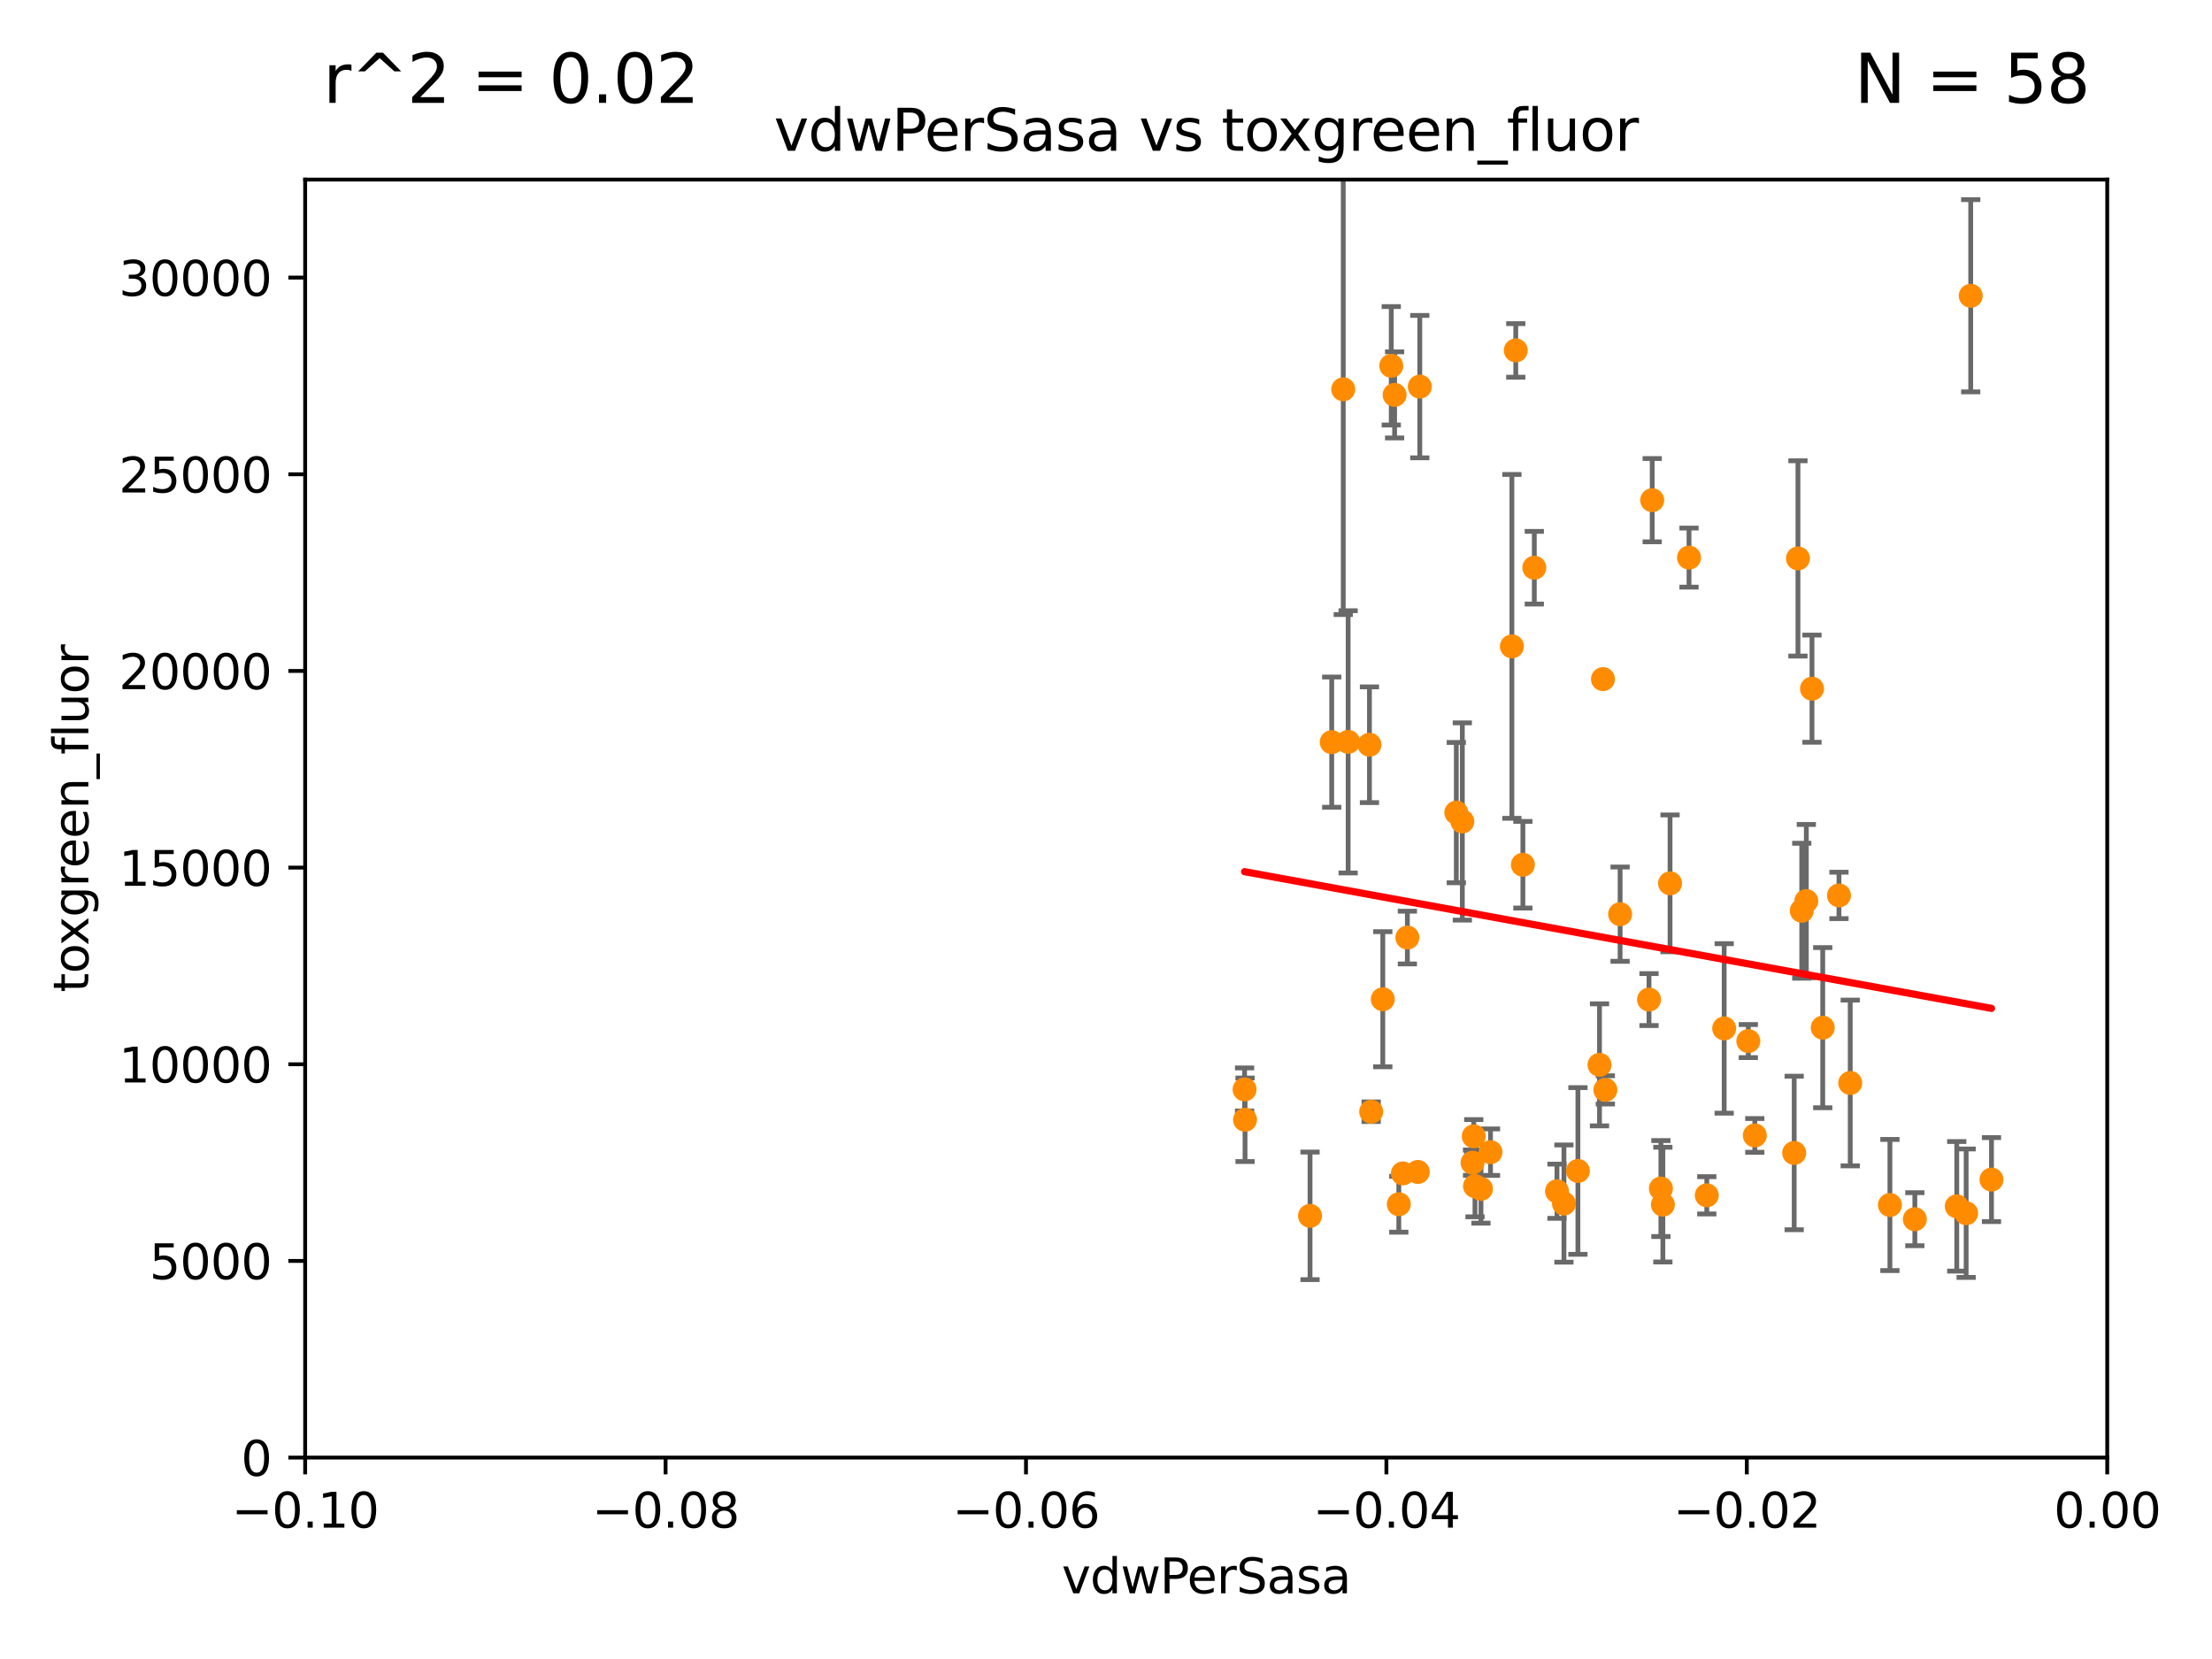 <?xml version="1.0" encoding="utf-8" standalone="no"?>
<!DOCTYPE svg PUBLIC "-//W3C//DTD SVG 1.1//EN"
  "http://www.w3.org/Graphics/SVG/1.1/DTD/svg11.dtd">
<svg xmlns:xlink="http://www.w3.org/1999/xlink" width="460.8pt" height="345.6pt" viewBox="0 0 460.8 345.6" xmlns="http://www.w3.org/2000/svg" version="1.1">
 <defs>
  <style type="text/css">*{stroke-linejoin: round; stroke-linecap: butt}</style>
 </defs>
 <g id="figure_1">
  <g id="patch_1">
   <path d="M 0 345.6 
L 460.8 345.6 
L 460.8 0 
L 0 0 
z
" style="fill: #ffffff"/>
  </g>
  <g id="axes_1">
   <g id="patch_2">
    <path d="M 63.571 303.64 
L 438.975 303.64 
L 438.975 37.411 
L 63.571 37.411 
z
" style="fill: #ffffff"/>
   </g>
   <g id="PathCollection_1">
    <defs>
     <path id="m0e800046c5" d="M 0 1.118 
C 0.297 1.118 0.581 1 0.791 0.791 
C 1 0.581 1.118 0.297 1.118 0 
C 1.118 -0.297 1 -0.581 0.791 -0.791 
C 0.581 -1 0.297 -1.118 0 -1.118 
C -0.297 -1.118 -0.581 -1 -0.791 -0.791 
C -1 -0.581 -1.118 -0.297 -1.118 0 
C -1.118 0.297 -1 0.581 -0.791 0.791 
C -0.581 1 -0.297 1.118 0 1.118 
z
" style="stroke: #ff8c00"/>
    </defs>
    <g clip-path="url(#pe503e5d6e4)">
     <use xlink:href="#m0e800046c5" x="410.537" y="61.614" style="fill: #ff8c00; stroke: #ff8c00"/>
     <use xlink:href="#m0e800046c5" x="375.338" y="189.723" style="fill: #ff8c00; stroke: #ff8c00"/>
     <use xlink:href="#m0e800046c5" x="280.842" y="154.541" style="fill: #ff8c00; stroke: #ff8c00"/>
     <use xlink:href="#m0e800046c5" x="344.184" y="104.195" style="fill: #ff8c00; stroke: #ff8c00"/>
     <use xlink:href="#m0e800046c5" x="293.181" y="195.312" style="fill: #ff8c00; stroke: #ff8c00"/>
     <use xlink:href="#m0e800046c5" x="285.281" y="155.142" style="fill: #ff8c00; stroke: #ff8c00"/>
     <use xlink:href="#m0e800046c5" x="377.471" y="143.465" style="fill: #ff8c00; stroke: #ff8c00"/>
     <use xlink:href="#m0e800046c5" x="295.769" y="80.541" style="fill: #ff8c00; stroke: #ff8c00"/>
     <use xlink:href="#m0e800046c5" x="333.924" y="141.474" style="fill: #ff8c00; stroke: #ff8c00"/>
     <use xlink:href="#m0e800046c5" x="315.762" y="72.998" style="fill: #ff8c00; stroke: #ff8c00"/>
     <use xlink:href="#m0e800046c5" x="414.863" y="245.73" style="fill: #ff8c00; stroke: #ff8c00"/>
     <use xlink:href="#m0e800046c5" x="373.762" y="240.179" style="fill: #ff8c00; stroke: #ff8c00"/>
     <use xlink:href="#m0e800046c5" x="351.852" y="116.159" style="fill: #ff8c00; stroke: #ff8c00"/>
     <use xlink:href="#m0e800046c5" x="306.756" y="242.209" style="fill: #ff8c00; stroke: #ff8c00"/>
     <use xlink:href="#m0e800046c5" x="289.825" y="76.203" style="fill: #ff8c00; stroke: #ff8c00"/>
     <use xlink:href="#m0e800046c5" x="385.436" y="225.604" style="fill: #ff8c00; stroke: #ff8c00"/>
     <use xlink:href="#m0e800046c5" x="259.363" y="233.27" style="fill: #ff8c00; stroke: #ff8c00"/>
     <use xlink:href="#m0e800046c5" x="279.822" y="81.098" style="fill: #ff8c00; stroke: #ff8c00"/>
     <use xlink:href="#m0e800046c5" x="304.631" y="171.128" style="fill: #ff8c00; stroke: #ff8c00"/>
     <use xlink:href="#m0e800046c5" x="272.906" y="253.282" style="fill: #ff8c00; stroke: #ff8c00"/>
     <use xlink:href="#m0e800046c5" x="324.348" y="248.159" style="fill: #ff8c00; stroke: #ff8c00"/>
     <use xlink:href="#m0e800046c5" x="295.355" y="244.141" style="fill: #ff8c00; stroke: #ff8c00"/>
     <use xlink:href="#m0e800046c5" x="343.52" y="208.229" style="fill: #ff8c00; stroke: #ff8c00"/>
     <use xlink:href="#m0e800046c5" x="277.421" y="154.602" style="fill: #ff8c00; stroke: #ff8c00"/>
     <use xlink:href="#m0e800046c5" x="334.422" y="227.044" style="fill: #ff8c00; stroke: #ff8c00"/>
     <use xlink:href="#m0e800046c5" x="317.244" y="180.139" style="fill: #ff8c00; stroke: #ff8c00"/>
     <use xlink:href="#m0e800046c5" x="376.291" y="187.707" style="fill: #ff8c00; stroke: #ff8c00"/>
     <use xlink:href="#m0e800046c5" x="307.008" y="236.711" style="fill: #ff8c00; stroke: #ff8c00"/>
     <use xlink:href="#m0e800046c5" x="374.546" y="116.328" style="fill: #ff8c00; stroke: #ff8c00"/>
     <use xlink:href="#m0e800046c5" x="291.396" y="250.865" style="fill: #ff8c00; stroke: #ff8c00"/>
     <use xlink:href="#m0e800046c5" x="407.628" y="251.3" style="fill: #ff8c00; stroke: #ff8c00"/>
     <use xlink:href="#m0e800046c5" x="288.061" y="208.162" style="fill: #ff8c00; stroke: #ff8c00"/>
     <use xlink:href="#m0e800046c5" x="303.375" y="169.283" style="fill: #ff8c00; stroke: #ff8c00"/>
     <use xlink:href="#m0e800046c5" x="290.523" y="82.262" style="fill: #ff8c00; stroke: #ff8c00"/>
     <use xlink:href="#m0e800046c5" x="259.268" y="226.95" style="fill: #ff8c00; stroke: #ff8c00"/>
     <use xlink:href="#m0e800046c5" x="355.555" y="249.005" style="fill: #ff8c00; stroke: #ff8c00"/>
     <use xlink:href="#m0e800046c5" x="359.178" y="214.236" style="fill: #ff8c00; stroke: #ff8c00"/>
     <use xlink:href="#m0e800046c5" x="292.244" y="244.442" style="fill: #ff8c00; stroke: #ff8c00"/>
     <use xlink:href="#m0e800046c5" x="307.267" y="247.088" style="fill: #ff8c00; stroke: #ff8c00"/>
     <use xlink:href="#m0e800046c5" x="379.707" y="214.081" style="fill: #ff8c00; stroke: #ff8c00"/>
     <use xlink:href="#m0e800046c5" x="333.206" y="221.828" style="fill: #ff8c00; stroke: #ff8c00"/>
     <use xlink:href="#m0e800046c5" x="393.704" y="251.024" style="fill: #ff8c00; stroke: #ff8c00"/>
     <use xlink:href="#m0e800046c5" x="285.642" y="231.594" style="fill: #ff8c00; stroke: #ff8c00"/>
     <use xlink:href="#m0e800046c5" x="345.995" y="247.596" style="fill: #ff8c00; stroke: #ff8c00"/>
     <use xlink:href="#m0e800046c5" x="347.901" y="184.016" style="fill: #ff8c00; stroke: #ff8c00"/>
     <use xlink:href="#m0e800046c5" x="337.498" y="190.438" style="fill: #ff8c00; stroke: #ff8c00"/>
     <use xlink:href="#m0e800046c5" x="364.207" y="216.876" style="fill: #ff8c00; stroke: #ff8c00"/>
     <use xlink:href="#m0e800046c5" x="328.709" y="243.935" style="fill: #ff8c00; stroke: #ff8c00"/>
     <use xlink:href="#m0e800046c5" x="319.625" y="118.266" style="fill: #ff8c00; stroke: #ff8c00"/>
     <use xlink:href="#m0e800046c5" x="308.511" y="247.656" style="fill: #ff8c00; stroke: #ff8c00"/>
     <use xlink:href="#m0e800046c5" x="314.955" y="134.651" style="fill: #ff8c00; stroke: #ff8c00"/>
     <use xlink:href="#m0e800046c5" x="409.585" y="252.732" style="fill: #ff8c00; stroke: #ff8c00"/>
     <use xlink:href="#m0e800046c5" x="383.089" y="186.533" style="fill: #ff8c00; stroke: #ff8c00"/>
     <use xlink:href="#m0e800046c5" x="346.406" y="250.945" style="fill: #ff8c00; stroke: #ff8c00"/>
     <use xlink:href="#m0e800046c5" x="325.797" y="250.723" style="fill: #ff8c00; stroke: #ff8c00"/>
     <use xlink:href="#m0e800046c5" x="398.898" y="253.983" style="fill: #ff8c00; stroke: #ff8c00"/>
     <use xlink:href="#m0e800046c5" x="310.498" y="240.015" style="fill: #ff8c00; stroke: #ff8c00"/>
     <use xlink:href="#m0e800046c5" x="365.555" y="236.528" style="fill: #ff8c00; stroke: #ff8c00"/>
    </g>
   </g>
   <g id="matplotlib.axis_1">
    <g id="xtick_1">
     <g id="line2d_1">
      <defs>
       <path id="m68d1390b78" d="M 0 0 
L 0 3.5 
" style="stroke: #000000; stroke-width: 0.8"/>
      </defs>
      <g>
       <use xlink:href="#m68d1390b78" x="63.571" y="303.64" style="stroke: #000000; stroke-width: 0.8"/>
      </g>
     </g>
     <g id="text_1">
      <!-- −0.10 -->
      <g transform="translate(48.249 318.238)scale(0.1 -0.1)">
       <defs>
        <path id="DejaVuSans-2212" d="M 678 2272 
L 4684 2272 
L 4684 1741 
L 678 1741 
L 678 2272 
z
" transform="scale(0.016)"/>
        <path id="DejaVuSans-30" d="M 2034 4250 
Q 1547 4250 1301 3770 
Q 1056 3291 1056 2328 
Q 1056 1369 1301 889 
Q 1547 409 2034 409 
Q 2525 409 2770 889 
Q 3016 1369 3016 2328 
Q 3016 3291 2770 3770 
Q 2525 4250 2034 4250 
z
M 2034 4750 
Q 2819 4750 3233 4129 
Q 3647 3509 3647 2328 
Q 3647 1150 3233 529 
Q 2819 -91 2034 -91 
Q 1250 -91 836 529 
Q 422 1150 422 2328 
Q 422 3509 836 4129 
Q 1250 4750 2034 4750 
z
" transform="scale(0.016)"/>
        <path id="DejaVuSans-2e" d="M 684 794 
L 1344 794 
L 1344 0 
L 684 0 
L 684 794 
z
" transform="scale(0.016)"/>
        <path id="DejaVuSans-31" d="M 794 531 
L 1825 531 
L 1825 4091 
L 703 3866 
L 703 4441 
L 1819 4666 
L 2450 4666 
L 2450 531 
L 3481 531 
L 3481 0 
L 794 0 
L 794 531 
z
" transform="scale(0.016)"/>
       </defs>
       <use xlink:href="#DejaVuSans-2212"/>
       <use xlink:href="#DejaVuSans-30" x="83.789"/>
       <use xlink:href="#DejaVuSans-2e" x="147.412"/>
       <use xlink:href="#DejaVuSans-31" x="179.199"/>
       <use xlink:href="#DejaVuSans-30" x="242.822"/>
      </g>
     </g>
    </g>
    <g id="xtick_2">
     <g id="line2d_2">
      <g>
       <use xlink:href="#m68d1390b78" x="138.652" y="303.64" style="stroke: #000000; stroke-width: 0.8"/>
      </g>
     </g>
     <g id="text_2">
      <!-- −0.08 -->
      <g transform="translate(123.329 318.238)scale(0.1 -0.1)">
       <defs>
        <path id="DejaVuSans-38" d="M 2034 2216 
Q 1584 2216 1326 1975 
Q 1069 1734 1069 1313 
Q 1069 891 1326 650 
Q 1584 409 2034 409 
Q 2484 409 2743 651 
Q 3003 894 3003 1313 
Q 3003 1734 2745 1975 
Q 2488 2216 2034 2216 
z
M 1403 2484 
Q 997 2584 770 2862 
Q 544 3141 544 3541 
Q 544 4100 942 4425 
Q 1341 4750 2034 4750 
Q 2731 4750 3128 4425 
Q 3525 4100 3525 3541 
Q 3525 3141 3298 2862 
Q 3072 2584 2669 2484 
Q 3125 2378 3379 2068 
Q 3634 1759 3634 1313 
Q 3634 634 3220 271 
Q 2806 -91 2034 -91 
Q 1263 -91 848 271 
Q 434 634 434 1313 
Q 434 1759 690 2068 
Q 947 2378 1403 2484 
z
M 1172 3481 
Q 1172 3119 1398 2916 
Q 1625 2713 2034 2713 
Q 2441 2713 2670 2916 
Q 2900 3119 2900 3481 
Q 2900 3844 2670 4047 
Q 2441 4250 2034 4250 
Q 1625 4250 1398 4047 
Q 1172 3844 1172 3481 
z
" transform="scale(0.016)"/>
       </defs>
       <use xlink:href="#DejaVuSans-2212"/>
       <use xlink:href="#DejaVuSans-30" x="83.789"/>
       <use xlink:href="#DejaVuSans-2e" x="147.412"/>
       <use xlink:href="#DejaVuSans-30" x="179.199"/>
       <use xlink:href="#DejaVuSans-38" x="242.822"/>
      </g>
     </g>
    </g>
    <g id="xtick_3">
     <g id="line2d_3">
      <g>
       <use xlink:href="#m68d1390b78" x="213.733" y="303.64" style="stroke: #000000; stroke-width: 0.8"/>
      </g>
     </g>
     <g id="text_3">
      <!-- −0.06 -->
      <g transform="translate(198.41 318.238)scale(0.1 -0.1)">
       <defs>
        <path id="DejaVuSans-36" d="M 2113 2584 
Q 1688 2584 1439 2293 
Q 1191 2003 1191 1497 
Q 1191 994 1439 701 
Q 1688 409 2113 409 
Q 2538 409 2786 701 
Q 3034 994 3034 1497 
Q 3034 2003 2786 2293 
Q 2538 2584 2113 2584 
z
M 3366 4563 
L 3366 3988 
Q 3128 4100 2886 4159 
Q 2644 4219 2406 4219 
Q 1781 4219 1451 3797 
Q 1122 3375 1075 2522 
Q 1259 2794 1537 2939 
Q 1816 3084 2150 3084 
Q 2853 3084 3261 2657 
Q 3669 2231 3669 1497 
Q 3669 778 3244 343 
Q 2819 -91 2113 -91 
Q 1303 -91 875 529 
Q 447 1150 447 2328 
Q 447 3434 972 4092 
Q 1497 4750 2381 4750 
Q 2619 4750 2861 4703 
Q 3103 4656 3366 4563 
z
" transform="scale(0.016)"/>
       </defs>
       <use xlink:href="#DejaVuSans-2212"/>
       <use xlink:href="#DejaVuSans-30" x="83.789"/>
       <use xlink:href="#DejaVuSans-2e" x="147.412"/>
       <use xlink:href="#DejaVuSans-30" x="179.199"/>
       <use xlink:href="#DejaVuSans-36" x="242.822"/>
      </g>
     </g>
    </g>
    <g id="xtick_4">
     <g id="line2d_4">
      <g>
       <use xlink:href="#m68d1390b78" x="288.813" y="303.64" style="stroke: #000000; stroke-width: 0.8"/>
      </g>
     </g>
     <g id="text_4">
      <!-- −0.04 -->
      <g transform="translate(273.491 318.238)scale(0.1 -0.1)">
       <defs>
        <path id="DejaVuSans-34" d="M 2419 4116 
L 825 1625 
L 2419 1625 
L 2419 4116 
z
M 2253 4666 
L 3047 4666 
L 3047 1625 
L 3713 1625 
L 3713 1100 
L 3047 1100 
L 3047 0 
L 2419 0 
L 2419 1100 
L 313 1100 
L 313 1709 
L 2253 4666 
z
" transform="scale(0.016)"/>
       </defs>
       <use xlink:href="#DejaVuSans-2212"/>
       <use xlink:href="#DejaVuSans-30" x="83.789"/>
       <use xlink:href="#DejaVuSans-2e" x="147.412"/>
       <use xlink:href="#DejaVuSans-30" x="179.199"/>
       <use xlink:href="#DejaVuSans-34" x="242.822"/>
      </g>
     </g>
    </g>
    <g id="xtick_5">
     <g id="line2d_5">
      <g>
       <use xlink:href="#m68d1390b78" x="363.894" y="303.64" style="stroke: #000000; stroke-width: 0.8"/>
      </g>
     </g>
     <g id="text_5">
      <!-- −0.02 -->
      <g transform="translate(348.572 318.238)scale(0.1 -0.1)">
       <defs>
        <path id="DejaVuSans-32" d="M 1228 531 
L 3431 531 
L 3431 0 
L 469 0 
L 469 531 
Q 828 903 1448 1529 
Q 2069 2156 2228 2338 
Q 2531 2678 2651 2914 
Q 2772 3150 2772 3378 
Q 2772 3750 2511 3984 
Q 2250 4219 1831 4219 
Q 1534 4219 1204 4116 
Q 875 4013 500 3803 
L 500 4441 
Q 881 4594 1212 4672 
Q 1544 4750 1819 4750 
Q 2544 4750 2975 4387 
Q 3406 4025 3406 3419 
Q 3406 3131 3298 2873 
Q 3191 2616 2906 2266 
Q 2828 2175 2409 1742 
Q 1991 1309 1228 531 
z
" transform="scale(0.016)"/>
       </defs>
       <use xlink:href="#DejaVuSans-2212"/>
       <use xlink:href="#DejaVuSans-30" x="83.789"/>
       <use xlink:href="#DejaVuSans-2e" x="147.412"/>
       <use xlink:href="#DejaVuSans-30" x="179.199"/>
       <use xlink:href="#DejaVuSans-32" x="242.822"/>
      </g>
     </g>
    </g>
    <g id="xtick_6">
     <g id="line2d_6">
      <g>
       <use xlink:href="#m68d1390b78" x="438.975" y="303.64" style="stroke: #000000; stroke-width: 0.8"/>
      </g>
     </g>
     <g id="text_6">
      <!-- 0.00 -->
      <g transform="translate(427.842 318.238)scale(0.1 -0.1)">
       <use xlink:href="#DejaVuSans-30"/>
       <use xlink:href="#DejaVuSans-2e" x="63.623"/>
       <use xlink:href="#DejaVuSans-30" x="95.41"/>
       <use xlink:href="#DejaVuSans-30" x="159.033"/>
      </g>
     </g>
    </g>
    <g id="text_7">
     <!-- vdwPerSasa -->
     <g transform="translate(221.178 331.917)scale(0.1 -0.1)">
      <defs>
       <path id="DejaVuSans-76" d="M 191 3500 
L 800 3500 
L 1894 563 
L 2988 3500 
L 3597 3500 
L 2284 0 
L 1503 0 
L 191 3500 
z
" transform="scale(0.016)"/>
       <path id="DejaVuSans-64" d="M 2906 2969 
L 2906 4863 
L 3481 4863 
L 3481 0 
L 2906 0 
L 2906 525 
Q 2725 213 2448 61 
Q 2172 -91 1784 -91 
Q 1150 -91 751 415 
Q 353 922 353 1747 
Q 353 2572 751 3078 
Q 1150 3584 1784 3584 
Q 2172 3584 2448 3432 
Q 2725 3281 2906 2969 
z
M 947 1747 
Q 947 1113 1208 752 
Q 1469 391 1925 391 
Q 2381 391 2643 752 
Q 2906 1113 2906 1747 
Q 2906 2381 2643 2742 
Q 2381 3103 1925 3103 
Q 1469 3103 1208 2742 
Q 947 2381 947 1747 
z
" transform="scale(0.016)"/>
       <path id="DejaVuSans-77" d="M 269 3500 
L 844 3500 
L 1563 769 
L 2278 3500 
L 2956 3500 
L 3675 769 
L 4391 3500 
L 4966 3500 
L 4050 0 
L 3372 0 
L 2619 2869 
L 1863 0 
L 1184 0 
L 269 3500 
z
" transform="scale(0.016)"/>
       <path id="DejaVuSans-50" d="M 1259 4147 
L 1259 2394 
L 2053 2394 
Q 2494 2394 2734 2622 
Q 2975 2850 2975 3272 
Q 2975 3691 2734 3919 
Q 2494 4147 2053 4147 
L 1259 4147 
z
M 628 4666 
L 2053 4666 
Q 2838 4666 3239 4311 
Q 3641 3956 3641 3272 
Q 3641 2581 3239 2228 
Q 2838 1875 2053 1875 
L 1259 1875 
L 1259 0 
L 628 0 
L 628 4666 
z
" transform="scale(0.016)"/>
       <path id="DejaVuSans-65" d="M 3597 1894 
L 3597 1613 
L 953 1613 
Q 991 1019 1311 708 
Q 1631 397 2203 397 
Q 2534 397 2845 478 
Q 3156 559 3463 722 
L 3463 178 
Q 3153 47 2828 -22 
Q 2503 -91 2169 -91 
Q 1331 -91 842 396 
Q 353 884 353 1716 
Q 353 2575 817 3079 
Q 1281 3584 2069 3584 
Q 2775 3584 3186 3129 
Q 3597 2675 3597 1894 
z
M 3022 2063 
Q 3016 2534 2758 2815 
Q 2500 3097 2075 3097 
Q 1594 3097 1305 2825 
Q 1016 2553 972 2059 
L 3022 2063 
z
" transform="scale(0.016)"/>
       <path id="DejaVuSans-72" d="M 2631 2963 
Q 2534 3019 2420 3045 
Q 2306 3072 2169 3072 
Q 1681 3072 1420 2755 
Q 1159 2438 1159 1844 
L 1159 0 
L 581 0 
L 581 3500 
L 1159 3500 
L 1159 2956 
Q 1341 3275 1631 3429 
Q 1922 3584 2338 3584 
Q 2397 3584 2469 3576 
Q 2541 3569 2628 3553 
L 2631 2963 
z
" transform="scale(0.016)"/>
       <path id="DejaVuSans-53" d="M 3425 4513 
L 3425 3897 
Q 3066 4069 2747 4153 
Q 2428 4238 2131 4238 
Q 1616 4238 1336 4038 
Q 1056 3838 1056 3469 
Q 1056 3159 1242 3001 
Q 1428 2844 1947 2747 
L 2328 2669 
Q 3034 2534 3370 2195 
Q 3706 1856 3706 1288 
Q 3706 609 3251 259 
Q 2797 -91 1919 -91 
Q 1588 -91 1214 -16 
Q 841 59 441 206 
L 441 856 
Q 825 641 1194 531 
Q 1563 422 1919 422 
Q 2459 422 2753 634 
Q 3047 847 3047 1241 
Q 3047 1584 2836 1778 
Q 2625 1972 2144 2069 
L 1759 2144 
Q 1053 2284 737 2584 
Q 422 2884 422 3419 
Q 422 4038 858 4394 
Q 1294 4750 2059 4750 
Q 2388 4750 2728 4690 
Q 3069 4631 3425 4513 
z
" transform="scale(0.016)"/>
       <path id="DejaVuSans-61" d="M 2194 1759 
Q 1497 1759 1228 1600 
Q 959 1441 959 1056 
Q 959 750 1161 570 
Q 1363 391 1709 391 
Q 2188 391 2477 730 
Q 2766 1069 2766 1631 
L 2766 1759 
L 2194 1759 
z
M 3341 1997 
L 3341 0 
L 2766 0 
L 2766 531 
Q 2569 213 2275 61 
Q 1981 -91 1556 -91 
Q 1019 -91 701 211 
Q 384 513 384 1019 
Q 384 1609 779 1909 
Q 1175 2209 1959 2209 
L 2766 2209 
L 2766 2266 
Q 2766 2663 2505 2880 
Q 2244 3097 1772 3097 
Q 1472 3097 1187 3025 
Q 903 2953 641 2809 
L 641 3341 
Q 956 3463 1253 3523 
Q 1550 3584 1831 3584 
Q 2591 3584 2966 3190 
Q 3341 2797 3341 1997 
z
" transform="scale(0.016)"/>
       <path id="DejaVuSans-73" d="M 2834 3397 
L 2834 2853 
Q 2591 2978 2328 3040 
Q 2066 3103 1784 3103 
Q 1356 3103 1142 2972 
Q 928 2841 928 2578 
Q 928 2378 1081 2264 
Q 1234 2150 1697 2047 
L 1894 2003 
Q 2506 1872 2764 1633 
Q 3022 1394 3022 966 
Q 3022 478 2636 193 
Q 2250 -91 1575 -91 
Q 1294 -91 989 -36 
Q 684 19 347 128 
L 347 722 
Q 666 556 975 473 
Q 1284 391 1588 391 
Q 1994 391 2212 530 
Q 2431 669 2431 922 
Q 2431 1156 2273 1281 
Q 2116 1406 1581 1522 
L 1381 1569 
Q 847 1681 609 1914 
Q 372 2147 372 2553 
Q 372 3047 722 3315 
Q 1072 3584 1716 3584 
Q 2034 3584 2315 3537 
Q 2597 3491 2834 3397 
z
" transform="scale(0.016)"/>
      </defs>
      <use xlink:href="#DejaVuSans-76"/>
      <use xlink:href="#DejaVuSans-64" x="59.18"/>
      <use xlink:href="#DejaVuSans-77" x="122.656"/>
      <use xlink:href="#DejaVuSans-50" x="204.443"/>
      <use xlink:href="#DejaVuSans-65" x="261.121"/>
      <use xlink:href="#DejaVuSans-72" x="322.645"/>
      <use xlink:href="#DejaVuSans-53" x="363.758"/>
      <use xlink:href="#DejaVuSans-61" x="427.234"/>
      <use xlink:href="#DejaVuSans-73" x="488.514"/>
      <use xlink:href="#DejaVuSans-61" x="540.613"/>
     </g>
    </g>
   </g>
   <g id="matplotlib.axis_2">
    <g id="ytick_1">
     <g id="line2d_7">
      <defs>
       <path id="m9aff0426b6" d="M 0 0 
L -3.5 0 
" style="stroke: #000000; stroke-width: 0.8"/>
      </defs>
      <g>
       <use xlink:href="#m9aff0426b6" x="63.571" y="303.64" style="stroke: #000000; stroke-width: 0.8"/>
      </g>
     </g>
     <g id="text_8">
      <!-- 0 -->
      <g transform="translate(50.209 307.439)scale(0.1 -0.1)">
       <use xlink:href="#DejaVuSans-30"/>
      </g>
     </g>
    </g>
    <g id="ytick_2">
     <g id="line2d_8">
      <g>
       <use xlink:href="#m9aff0426b6" x="63.571" y="262.671" style="stroke: #000000; stroke-width: 0.8"/>
      </g>
     </g>
     <g id="text_9">
      <!-- 5000 -->
      <g transform="translate(31.121 266.471)scale(0.1 -0.1)">
       <defs>
        <path id="DejaVuSans-35" d="M 691 4666 
L 3169 4666 
L 3169 4134 
L 1269 4134 
L 1269 2991 
Q 1406 3038 1543 3061 
Q 1681 3084 1819 3084 
Q 2600 3084 3056 2656 
Q 3513 2228 3513 1497 
Q 3513 744 3044 326 
Q 2575 -91 1722 -91 
Q 1428 -91 1123 -41 
Q 819 9 494 109 
L 494 744 
Q 775 591 1075 516 
Q 1375 441 1709 441 
Q 2250 441 2565 725 
Q 2881 1009 2881 1497 
Q 2881 1984 2565 2268 
Q 2250 2553 1709 2553 
Q 1456 2553 1204 2497 
Q 953 2441 691 2322 
L 691 4666 
z
" transform="scale(0.016)"/>
       </defs>
       <use xlink:href="#DejaVuSans-35"/>
       <use xlink:href="#DejaVuSans-30" x="63.623"/>
       <use xlink:href="#DejaVuSans-30" x="127.246"/>
       <use xlink:href="#DejaVuSans-30" x="190.869"/>
      </g>
     </g>
    </g>
    <g id="ytick_3">
     <g id="line2d_9">
      <g>
       <use xlink:href="#m9aff0426b6" x="63.571" y="221.703" style="stroke: #000000; stroke-width: 0.8"/>
      </g>
     </g>
     <g id="text_10">
      <!-- 10000 -->
      <g transform="translate(24.759 225.502)scale(0.1 -0.1)">
       <use xlink:href="#DejaVuSans-31"/>
       <use xlink:href="#DejaVuSans-30" x="63.623"/>
       <use xlink:href="#DejaVuSans-30" x="127.246"/>
       <use xlink:href="#DejaVuSans-30" x="190.869"/>
       <use xlink:href="#DejaVuSans-30" x="254.492"/>
      </g>
     </g>
    </g>
    <g id="ytick_4">
     <g id="line2d_10">
      <g>
       <use xlink:href="#m9aff0426b6" x="63.571" y="180.734" style="stroke: #000000; stroke-width: 0.8"/>
      </g>
     </g>
     <g id="text_11">
      <!-- 15000 -->
      <g transform="translate(24.759 184.533)scale(0.1 -0.1)">
       <use xlink:href="#DejaVuSans-31"/>
       <use xlink:href="#DejaVuSans-35" x="63.623"/>
       <use xlink:href="#DejaVuSans-30" x="127.246"/>
       <use xlink:href="#DejaVuSans-30" x="190.869"/>
       <use xlink:href="#DejaVuSans-30" x="254.492"/>
      </g>
     </g>
    </g>
    <g id="ytick_5">
     <g id="line2d_11">
      <g>
       <use xlink:href="#m9aff0426b6" x="63.571" y="139.765" style="stroke: #000000; stroke-width: 0.8"/>
      </g>
     </g>
     <g id="text_12">
      <!-- 20000 -->
      <g transform="translate(24.759 143.565)scale(0.1 -0.1)">
       <use xlink:href="#DejaVuSans-32"/>
       <use xlink:href="#DejaVuSans-30" x="63.623"/>
       <use xlink:href="#DejaVuSans-30" x="127.246"/>
       <use xlink:href="#DejaVuSans-30" x="190.869"/>
       <use xlink:href="#DejaVuSans-30" x="254.492"/>
      </g>
     </g>
    </g>
    <g id="ytick_6">
     <g id="line2d_12">
      <g>
       <use xlink:href="#m9aff0426b6" x="63.571" y="98.797" style="stroke: #000000; stroke-width: 0.8"/>
      </g>
     </g>
     <g id="text_13">
      <!-- 25000 -->
      <g transform="translate(24.759 102.596)scale(0.1 -0.1)">
       <use xlink:href="#DejaVuSans-32"/>
       <use xlink:href="#DejaVuSans-35" x="63.623"/>
       <use xlink:href="#DejaVuSans-30" x="127.246"/>
       <use xlink:href="#DejaVuSans-30" x="190.869"/>
       <use xlink:href="#DejaVuSans-30" x="254.492"/>
      </g>
     </g>
    </g>
    <g id="ytick_7">
     <g id="line2d_13">
      <g>
       <use xlink:href="#m9aff0426b6" x="63.571" y="57.828" style="stroke: #000000; stroke-width: 0.8"/>
      </g>
     </g>
     <g id="text_14">
      <!-- 30000 -->
      <g transform="translate(24.759 61.627)scale(0.1 -0.1)">
       <defs>
        <path id="DejaVuSans-33" d="M 2597 2516 
Q 3050 2419 3304 2112 
Q 3559 1806 3559 1356 
Q 3559 666 3084 287 
Q 2609 -91 1734 -91 
Q 1441 -91 1130 -33 
Q 819 25 488 141 
L 488 750 
Q 750 597 1062 519 
Q 1375 441 1716 441 
Q 2309 441 2620 675 
Q 2931 909 2931 1356 
Q 2931 1769 2642 2001 
Q 2353 2234 1838 2234 
L 1294 2234 
L 1294 2753 
L 1863 2753 
Q 2328 2753 2575 2939 
Q 2822 3125 2822 3475 
Q 2822 3834 2567 4026 
Q 2313 4219 1838 4219 
Q 1578 4219 1281 4162 
Q 984 4106 628 3988 
L 628 4550 
Q 988 4650 1302 4700 
Q 1616 4750 1894 4750 
Q 2613 4750 3031 4423 
Q 3450 4097 3450 3541 
Q 3450 3153 3228 2886 
Q 3006 2619 2597 2516 
z
" transform="scale(0.016)"/>
       </defs>
       <use xlink:href="#DejaVuSans-33"/>
       <use xlink:href="#DejaVuSans-30" x="63.623"/>
       <use xlink:href="#DejaVuSans-30" x="127.246"/>
       <use xlink:href="#DejaVuSans-30" x="190.869"/>
       <use xlink:href="#DejaVuSans-30" x="254.492"/>
      </g>
     </g>
    </g>
    <g id="text_15">
     <!-- toxgreen_fluor -->
     <g transform="translate(18.401 206.72)rotate(-90)scale(0.1 -0.1)">
      <defs>
       <path id="DejaVuSans-74" d="M 1172 4494 
L 1172 3500 
L 2356 3500 
L 2356 3053 
L 1172 3053 
L 1172 1153 
Q 1172 725 1289 603 
Q 1406 481 1766 481 
L 2356 481 
L 2356 0 
L 1766 0 
Q 1100 0 847 248 
Q 594 497 594 1153 
L 594 3053 
L 172 3053 
L 172 3500 
L 594 3500 
L 594 4494 
L 1172 4494 
z
" transform="scale(0.016)"/>
       <path id="DejaVuSans-6f" d="M 1959 3097 
Q 1497 3097 1228 2736 
Q 959 2375 959 1747 
Q 959 1119 1226 758 
Q 1494 397 1959 397 
Q 2419 397 2687 759 
Q 2956 1122 2956 1747 
Q 2956 2369 2687 2733 
Q 2419 3097 1959 3097 
z
M 1959 3584 
Q 2709 3584 3137 3096 
Q 3566 2609 3566 1747 
Q 3566 888 3137 398 
Q 2709 -91 1959 -91 
Q 1206 -91 779 398 
Q 353 888 353 1747 
Q 353 2609 779 3096 
Q 1206 3584 1959 3584 
z
" transform="scale(0.016)"/>
       <path id="DejaVuSans-78" d="M 3513 3500 
L 2247 1797 
L 3578 0 
L 2900 0 
L 1881 1375 
L 863 0 
L 184 0 
L 1544 1831 
L 300 3500 
L 978 3500 
L 1906 2253 
L 2834 3500 
L 3513 3500 
z
" transform="scale(0.016)"/>
       <path id="DejaVuSans-67" d="M 2906 1791 
Q 2906 2416 2648 2759 
Q 2391 3103 1925 3103 
Q 1463 3103 1205 2759 
Q 947 2416 947 1791 
Q 947 1169 1205 825 
Q 1463 481 1925 481 
Q 2391 481 2648 825 
Q 2906 1169 2906 1791 
z
M 3481 434 
Q 3481 -459 3084 -895 
Q 2688 -1331 1869 -1331 
Q 1566 -1331 1297 -1286 
Q 1028 -1241 775 -1147 
L 775 -588 
Q 1028 -725 1275 -790 
Q 1522 -856 1778 -856 
Q 2344 -856 2625 -561 
Q 2906 -266 2906 331 
L 2906 616 
Q 2728 306 2450 153 
Q 2172 0 1784 0 
Q 1141 0 747 490 
Q 353 981 353 1791 
Q 353 2603 747 3093 
Q 1141 3584 1784 3584 
Q 2172 3584 2450 3431 
Q 2728 3278 2906 2969 
L 2906 3500 
L 3481 3500 
L 3481 434 
z
" transform="scale(0.016)"/>
       <path id="DejaVuSans-6e" d="M 3513 2113 
L 3513 0 
L 2938 0 
L 2938 2094 
Q 2938 2591 2744 2837 
Q 2550 3084 2163 3084 
Q 1697 3084 1428 2787 
Q 1159 2491 1159 1978 
L 1159 0 
L 581 0 
L 581 3500 
L 1159 3500 
L 1159 2956 
Q 1366 3272 1645 3428 
Q 1925 3584 2291 3584 
Q 2894 3584 3203 3211 
Q 3513 2838 3513 2113 
z
" transform="scale(0.016)"/>
       <path id="DejaVuSans-5f" d="M 3263 -1063 
L 3263 -1509 
L -63 -1509 
L -63 -1063 
L 3263 -1063 
z
" transform="scale(0.016)"/>
       <path id="DejaVuSans-66" d="M 2375 4863 
L 2375 4384 
L 1825 4384 
Q 1516 4384 1395 4259 
Q 1275 4134 1275 3809 
L 1275 3500 
L 2222 3500 
L 2222 3053 
L 1275 3053 
L 1275 0 
L 697 0 
L 697 3053 
L 147 3053 
L 147 3500 
L 697 3500 
L 697 3744 
Q 697 4328 969 4595 
Q 1241 4863 1831 4863 
L 2375 4863 
z
" transform="scale(0.016)"/>
       <path id="DejaVuSans-6c" d="M 603 4863 
L 1178 4863 
L 1178 0 
L 603 0 
L 603 4863 
z
" transform="scale(0.016)"/>
       <path id="DejaVuSans-75" d="M 544 1381 
L 544 3500 
L 1119 3500 
L 1119 1403 
Q 1119 906 1312 657 
Q 1506 409 1894 409 
Q 2359 409 2629 706 
Q 2900 1003 2900 1516 
L 2900 3500 
L 3475 3500 
L 3475 0 
L 2900 0 
L 2900 538 
Q 2691 219 2414 64 
Q 2138 -91 1772 -91 
Q 1169 -91 856 284 
Q 544 659 544 1381 
z
M 1991 3584 
L 1991 3584 
z
" transform="scale(0.016)"/>
      </defs>
      <use xlink:href="#DejaVuSans-74"/>
      <use xlink:href="#DejaVuSans-6f" x="39.209"/>
      <use xlink:href="#DejaVuSans-78" x="97.266"/>
      <use xlink:href="#DejaVuSans-67" x="156.445"/>
      <use xlink:href="#DejaVuSans-72" x="219.922"/>
      <use xlink:href="#DejaVuSans-65" x="258.785"/>
      <use xlink:href="#DejaVuSans-65" x="320.309"/>
      <use xlink:href="#DejaVuSans-6e" x="381.832"/>
      <use xlink:href="#DejaVuSans-5f" x="445.211"/>
      <use xlink:href="#DejaVuSans-66" x="495.211"/>
      <use xlink:href="#DejaVuSans-6c" x="530.416"/>
      <use xlink:href="#DejaVuSans-75" x="558.199"/>
      <use xlink:href="#DejaVuSans-6f" x="621.578"/>
      <use xlink:href="#DejaVuSans-72" x="682.76"/>
     </g>
    </g>
   </g>
   <g id="LineCollection_1">
    <path d="M 410.537 81.635 
L 410.537 41.592 
" clip-path="url(#pe503e5d6e4)" style="fill: none; stroke: #696969"/>
    <path d="M 375.338 203.775 
L 375.338 175.67 
" clip-path="url(#pe503e5d6e4)" style="fill: none; stroke: #696969"/>
    <path d="M 280.842 181.855 
L 280.842 127.226 
" clip-path="url(#pe503e5d6e4)" style="fill: none; stroke: #696969"/>
    <path d="M 344.184 112.869 
L 344.184 95.521 
" clip-path="url(#pe503e5d6e4)" style="fill: none; stroke: #696969"/>
    <path d="M 293.181 200.808 
L 293.181 189.816 
" clip-path="url(#pe503e5d6e4)" style="fill: none; stroke: #696969"/>
    <path d="M 285.281 167.196 
L 285.281 143.087 
" clip-path="url(#pe503e5d6e4)" style="fill: none; stroke: #696969"/>
    <path d="M 377.471 154.63 
L 377.471 132.301 
" clip-path="url(#pe503e5d6e4)" style="fill: none; stroke: #696969"/>
    <path d="M 295.769 95.371 
L 295.769 65.712 
" clip-path="url(#pe503e5d6e4)" style="fill: none; stroke: #696969"/>
    <path d="M 333.924 142.034 
L 333.924 140.914 
" clip-path="url(#pe503e5d6e4)" style="fill: none; stroke: #696969"/>
    <path d="M 315.762 78.578 
L 315.762 67.418 
" clip-path="url(#pe503e5d6e4)" style="fill: none; stroke: #696969"/>
    <path d="M 414.863 254.479 
L 414.863 236.981 
" clip-path="url(#pe503e5d6e4)" style="fill: none; stroke: #696969"/>
    <path d="M 373.762 256.173 
L 373.762 224.185 
" clip-path="url(#pe503e5d6e4)" style="fill: none; stroke: #696969"/>
    <path d="M 351.852 122.307 
L 351.852 110.011 
" clip-path="url(#pe503e5d6e4)" style="fill: none; stroke: #696969"/>
    <path d="M 306.756 244.851 
L 306.756 239.567 
" clip-path="url(#pe503e5d6e4)" style="fill: none; stroke: #696969"/>
    <path d="M 289.825 88.537 
L 289.825 63.869 
" clip-path="url(#pe503e5d6e4)" style="fill: none; stroke: #696969"/>
    <path d="M 385.436 242.874 
L 385.436 208.335 
" clip-path="url(#pe503e5d6e4)" style="fill: none; stroke: #696969"/>
    <path d="M 259.363 241.968 
L 259.363 224.572 
" clip-path="url(#pe503e5d6e4)" style="fill: none; stroke: #696969"/>
    <path d="M 279.822 128.025 
L 279.822 34.171 
" clip-path="url(#pe503e5d6e4)" style="fill: none; stroke: #696969"/>
    <path d="M 304.631 191.672 
L 304.631 150.583 
" clip-path="url(#pe503e5d6e4)" style="fill: none; stroke: #696969"/>
    <path d="M 272.906 266.566 
L 272.906 239.998 
" clip-path="url(#pe503e5d6e4)" style="fill: none; stroke: #696969"/>
    <path d="M 324.348 253.805 
L 324.348 242.513 
" clip-path="url(#pe503e5d6e4)" style="fill: none; stroke: #696969"/>
    <path d="M 295.355 244.894 
L 295.355 243.389 
" clip-path="url(#pe503e5d6e4)" style="fill: none; stroke: #696969"/>
    <path d="M 343.52 213.639 
L 343.52 202.819 
" clip-path="url(#pe503e5d6e4)" style="fill: none; stroke: #696969"/>
    <path d="M 277.421 168.169 
L 277.421 141.034 
" clip-path="url(#pe503e5d6e4)" style="fill: none; stroke: #696969"/>
    <path d="M 334.422 229.988 
L 334.422 224.099 
" clip-path="url(#pe503e5d6e4)" style="fill: none; stroke: #696969"/>
    <path d="M 317.244 189.16 
L 317.244 171.119 
" clip-path="url(#pe503e5d6e4)" style="fill: none; stroke: #696969"/>
    <path d="M 376.291 203.666 
L 376.291 171.749 
" clip-path="url(#pe503e5d6e4)" style="fill: none; stroke: #696969"/>
    <path d="M 307.008 240.191 
L 307.008 233.23 
" clip-path="url(#pe503e5d6e4)" style="fill: none; stroke: #696969"/>
    <path d="M 374.546 136.667 
L 374.546 95.99 
" clip-path="url(#pe503e5d6e4)" style="fill: none; stroke: #696969"/>
    <path d="M 291.396 256.682 
L 291.396 245.049 
" clip-path="url(#pe503e5d6e4)" style="fill: none; stroke: #696969"/>
    <path d="M 407.628 264.794 
L 407.628 237.806 
" clip-path="url(#pe503e5d6e4)" style="fill: none; stroke: #696969"/>
    <path d="M 288.061 222.237 
L 288.061 194.087 
" clip-path="url(#pe503e5d6e4)" style="fill: none; stroke: #696969"/>
    <path d="M 303.375 183.897 
L 303.375 154.67 
" clip-path="url(#pe503e5d6e4)" style="fill: none; stroke: #696969"/>
    <path d="M 290.523 91.234 
L 290.523 73.289 
" clip-path="url(#pe503e5d6e4)" style="fill: none; stroke: #696969"/>
    <path d="M 259.268 231.431 
L 259.268 222.468 
" clip-path="url(#pe503e5d6e4)" style="fill: none; stroke: #696969"/>
    <path d="M 355.555 252.888 
L 355.555 245.122 
" clip-path="url(#pe503e5d6e4)" style="fill: none; stroke: #696969"/>
    <path d="M 359.178 231.89 
L 359.178 196.582 
" clip-path="url(#pe503e5d6e4)" style="fill: none; stroke: #696969"/>
    <path d="M 292.244 245.007 
L 292.244 243.876 
" clip-path="url(#pe503e5d6e4)" style="fill: none; stroke: #696969"/>
    <path d="M 307.267 253.482 
L 307.267 240.694 
" clip-path="url(#pe503e5d6e4)" style="fill: none; stroke: #696969"/>
    <path d="M 379.707 230.76 
L 379.707 197.403 
" clip-path="url(#pe503e5d6e4)" style="fill: none; stroke: #696969"/>
    <path d="M 333.206 234.541 
L 333.206 209.116 
" clip-path="url(#pe503e5d6e4)" style="fill: none; stroke: #696969"/>
    <path d="M 393.704 264.682 
L 393.704 237.366 
" clip-path="url(#pe503e5d6e4)" style="fill: none; stroke: #696969"/>
    <path d="M 285.642 233.635 
L 285.642 229.554 
" clip-path="url(#pe503e5d6e4)" style="fill: none; stroke: #696969"/>
    <path d="M 345.995 257.594 
L 345.995 237.599 
" clip-path="url(#pe503e5d6e4)" style="fill: none; stroke: #696969"/>
    <path d="M 347.901 198.265 
L 347.901 169.766 
" clip-path="url(#pe503e5d6e4)" style="fill: none; stroke: #696969"/>
    <path d="M 337.498 200.257 
L 337.498 180.619 
" clip-path="url(#pe503e5d6e4)" style="fill: none; stroke: #696969"/>
    <path d="M 364.207 220.32 
L 364.207 213.432 
" clip-path="url(#pe503e5d6e4)" style="fill: none; stroke: #696969"/>
    <path d="M 328.709 261.295 
L 328.709 226.575 
" clip-path="url(#pe503e5d6e4)" style="fill: none; stroke: #696969"/>
    <path d="M 319.625 125.834 
L 319.625 110.698 
" clip-path="url(#pe503e5d6e4)" style="fill: none; stroke: #696969"/>
    <path d="M 308.511 254.804 
L 308.511 240.509 
" clip-path="url(#pe503e5d6e4)" style="fill: none; stroke: #696969"/>
    <path d="M 314.955 170.463 
L 314.955 98.84 
" clip-path="url(#pe503e5d6e4)" style="fill: none; stroke: #696969"/>
    <path d="M 409.585 266.109 
L 409.585 239.355 
" clip-path="url(#pe503e5d6e4)" style="fill: none; stroke: #696969"/>
    <path d="M 383.089 191.37 
L 383.089 181.696 
" clip-path="url(#pe503e5d6e4)" style="fill: none; stroke: #696969"/>
    <path d="M 346.406 262.891 
L 346.406 238.999 
" clip-path="url(#pe503e5d6e4)" style="fill: none; stroke: #696969"/>
    <path d="M 325.797 262.929 
L 325.797 238.517 
" clip-path="url(#pe503e5d6e4)" style="fill: none; stroke: #696969"/>
    <path d="M 398.898 259.507 
L 398.898 248.459 
" clip-path="url(#pe503e5d6e4)" style="fill: none; stroke: #696969"/>
    <path d="M 310.498 244.858 
L 310.498 235.173 
" clip-path="url(#pe503e5d6e4)" style="fill: none; stroke: #696969"/>
    <path d="M 365.555 240.048 
L 365.555 233.008 
" clip-path="url(#pe503e5d6e4)" style="fill: none; stroke: #696969"/>
   </g>
   <g id="line2d_14">
    <defs>
     <path id="mce05fe0393" d="M 2 0 
L -2 -0 
" style="stroke: #696969"/>
    </defs>
    <g clip-path="url(#pe503e5d6e4)">
     <use xlink:href="#mce05fe0393" x="410.537" y="81.635" style="fill: #696969; stroke: #696969"/>
     <use xlink:href="#mce05fe0393" x="375.338" y="203.775" style="fill: #696969; stroke: #696969"/>
     <use xlink:href="#mce05fe0393" x="280.842" y="181.855" style="fill: #696969; stroke: #696969"/>
     <use xlink:href="#mce05fe0393" x="344.184" y="112.869" style="fill: #696969; stroke: #696969"/>
     <use xlink:href="#mce05fe0393" x="293.181" y="200.808" style="fill: #696969; stroke: #696969"/>
     <use xlink:href="#mce05fe0393" x="285.281" y="167.196" style="fill: #696969; stroke: #696969"/>
     <use xlink:href="#mce05fe0393" x="377.471" y="154.63" style="fill: #696969; stroke: #696969"/>
     <use xlink:href="#mce05fe0393" x="295.769" y="95.371" style="fill: #696969; stroke: #696969"/>
     <use xlink:href="#mce05fe0393" x="333.924" y="142.034" style="fill: #696969; stroke: #696969"/>
     <use xlink:href="#mce05fe0393" x="315.762" y="78.578" style="fill: #696969; stroke: #696969"/>
     <use xlink:href="#mce05fe0393" x="414.863" y="254.479" style="fill: #696969; stroke: #696969"/>
     <use xlink:href="#mce05fe0393" x="373.762" y="256.173" style="fill: #696969; stroke: #696969"/>
     <use xlink:href="#mce05fe0393" x="351.852" y="122.307" style="fill: #696969; stroke: #696969"/>
     <use xlink:href="#mce05fe0393" x="306.756" y="244.851" style="fill: #696969; stroke: #696969"/>
     <use xlink:href="#mce05fe0393" x="289.825" y="88.537" style="fill: #696969; stroke: #696969"/>
     <use xlink:href="#mce05fe0393" x="385.436" y="242.874" style="fill: #696969; stroke: #696969"/>
     <use xlink:href="#mce05fe0393" x="259.363" y="241.968" style="fill: #696969; stroke: #696969"/>
     <use xlink:href="#mce05fe0393" x="279.822" y="128.025" style="fill: #696969; stroke: #696969"/>
     <use xlink:href="#mce05fe0393" x="304.631" y="191.672" style="fill: #696969; stroke: #696969"/>
     <use xlink:href="#mce05fe0393" x="272.906" y="266.566" style="fill: #696969; stroke: #696969"/>
     <use xlink:href="#mce05fe0393" x="324.348" y="253.805" style="fill: #696969; stroke: #696969"/>
     <use xlink:href="#mce05fe0393" x="295.355" y="244.894" style="fill: #696969; stroke: #696969"/>
     <use xlink:href="#mce05fe0393" x="343.52" y="213.639" style="fill: #696969; stroke: #696969"/>
     <use xlink:href="#mce05fe0393" x="277.421" y="168.169" style="fill: #696969; stroke: #696969"/>
     <use xlink:href="#mce05fe0393" x="334.422" y="229.988" style="fill: #696969; stroke: #696969"/>
     <use xlink:href="#mce05fe0393" x="317.244" y="189.16" style="fill: #696969; stroke: #696969"/>
     <use xlink:href="#mce05fe0393" x="376.291" y="203.666" style="fill: #696969; stroke: #696969"/>
     <use xlink:href="#mce05fe0393" x="307.008" y="240.191" style="fill: #696969; stroke: #696969"/>
     <use xlink:href="#mce05fe0393" x="374.546" y="136.667" style="fill: #696969; stroke: #696969"/>
     <use xlink:href="#mce05fe0393" x="291.396" y="256.682" style="fill: #696969; stroke: #696969"/>
     <use xlink:href="#mce05fe0393" x="407.628" y="264.794" style="fill: #696969; stroke: #696969"/>
     <use xlink:href="#mce05fe0393" x="288.061" y="222.237" style="fill: #696969; stroke: #696969"/>
     <use xlink:href="#mce05fe0393" x="303.375" y="183.897" style="fill: #696969; stroke: #696969"/>
     <use xlink:href="#mce05fe0393" x="290.523" y="91.234" style="fill: #696969; stroke: #696969"/>
     <use xlink:href="#mce05fe0393" x="259.268" y="231.431" style="fill: #696969; stroke: #696969"/>
     <use xlink:href="#mce05fe0393" x="355.555" y="252.888" style="fill: #696969; stroke: #696969"/>
     <use xlink:href="#mce05fe0393" x="359.178" y="231.89" style="fill: #696969; stroke: #696969"/>
     <use xlink:href="#mce05fe0393" x="292.244" y="245.007" style="fill: #696969; stroke: #696969"/>
     <use xlink:href="#mce05fe0393" x="307.267" y="253.482" style="fill: #696969; stroke: #696969"/>
     <use xlink:href="#mce05fe0393" x="379.707" y="230.76" style="fill: #696969; stroke: #696969"/>
     <use xlink:href="#mce05fe0393" x="333.206" y="234.541" style="fill: #696969; stroke: #696969"/>
     <use xlink:href="#mce05fe0393" x="393.704" y="264.682" style="fill: #696969; stroke: #696969"/>
     <use xlink:href="#mce05fe0393" x="285.642" y="233.635" style="fill: #696969; stroke: #696969"/>
     <use xlink:href="#mce05fe0393" x="345.995" y="257.594" style="fill: #696969; stroke: #696969"/>
     <use xlink:href="#mce05fe0393" x="347.901" y="198.265" style="fill: #696969; stroke: #696969"/>
     <use xlink:href="#mce05fe0393" x="337.498" y="200.257" style="fill: #696969; stroke: #696969"/>
     <use xlink:href="#mce05fe0393" x="364.207" y="220.32" style="fill: #696969; stroke: #696969"/>
     <use xlink:href="#mce05fe0393" x="328.709" y="261.295" style="fill: #696969; stroke: #696969"/>
     <use xlink:href="#mce05fe0393" x="319.625" y="125.834" style="fill: #696969; stroke: #696969"/>
     <use xlink:href="#mce05fe0393" x="308.511" y="254.804" style="fill: #696969; stroke: #696969"/>
     <use xlink:href="#mce05fe0393" x="314.955" y="170.463" style="fill: #696969; stroke: #696969"/>
     <use xlink:href="#mce05fe0393" x="409.585" y="266.109" style="fill: #696969; stroke: #696969"/>
     <use xlink:href="#mce05fe0393" x="383.089" y="191.37" style="fill: #696969; stroke: #696969"/>
     <use xlink:href="#mce05fe0393" x="346.406" y="262.891" style="fill: #696969; stroke: #696969"/>
     <use xlink:href="#mce05fe0393" x="325.797" y="262.929" style="fill: #696969; stroke: #696969"/>
     <use xlink:href="#mce05fe0393" x="398.898" y="259.507" style="fill: #696969; stroke: #696969"/>
     <use xlink:href="#mce05fe0393" x="310.498" y="244.858" style="fill: #696969; stroke: #696969"/>
     <use xlink:href="#mce05fe0393" x="365.555" y="240.048" style="fill: #696969; stroke: #696969"/>
    </g>
   </g>
   <g id="line2d_15">
    <g clip-path="url(#pe503e5d6e4)">
     <use xlink:href="#mce05fe0393" x="410.537" y="41.592" style="fill: #696969; stroke: #696969"/>
     <use xlink:href="#mce05fe0393" x="375.338" y="175.67" style="fill: #696969; stroke: #696969"/>
     <use xlink:href="#mce05fe0393" x="280.842" y="127.226" style="fill: #696969; stroke: #696969"/>
     <use xlink:href="#mce05fe0393" x="344.184" y="95.521" style="fill: #696969; stroke: #696969"/>
     <use xlink:href="#mce05fe0393" x="293.181" y="189.816" style="fill: #696969; stroke: #696969"/>
     <use xlink:href="#mce05fe0393" x="285.281" y="143.087" style="fill: #696969; stroke: #696969"/>
     <use xlink:href="#mce05fe0393" x="377.471" y="132.301" style="fill: #696969; stroke: #696969"/>
     <use xlink:href="#mce05fe0393" x="295.769" y="65.712" style="fill: #696969; stroke: #696969"/>
     <use xlink:href="#mce05fe0393" x="333.924" y="140.914" style="fill: #696969; stroke: #696969"/>
     <use xlink:href="#mce05fe0393" x="315.762" y="67.418" style="fill: #696969; stroke: #696969"/>
     <use xlink:href="#mce05fe0393" x="414.863" y="236.981" style="fill: #696969; stroke: #696969"/>
     <use xlink:href="#mce05fe0393" x="373.762" y="224.185" style="fill: #696969; stroke: #696969"/>
     <use xlink:href="#mce05fe0393" x="351.852" y="110.011" style="fill: #696969; stroke: #696969"/>
     <use xlink:href="#mce05fe0393" x="306.756" y="239.567" style="fill: #696969; stroke: #696969"/>
     <use xlink:href="#mce05fe0393" x="289.825" y="63.869" style="fill: #696969; stroke: #696969"/>
     <use xlink:href="#mce05fe0393" x="385.436" y="208.335" style="fill: #696969; stroke: #696969"/>
     <use xlink:href="#mce05fe0393" x="259.363" y="224.572" style="fill: #696969; stroke: #696969"/>
     <use xlink:href="#mce05fe0393" x="279.822" y="34.171" style="fill: #696969; stroke: #696969"/>
     <use xlink:href="#mce05fe0393" x="304.631" y="150.583" style="fill: #696969; stroke: #696969"/>
     <use xlink:href="#mce05fe0393" x="272.906" y="239.998" style="fill: #696969; stroke: #696969"/>
     <use xlink:href="#mce05fe0393" x="324.348" y="242.513" style="fill: #696969; stroke: #696969"/>
     <use xlink:href="#mce05fe0393" x="295.355" y="243.389" style="fill: #696969; stroke: #696969"/>
     <use xlink:href="#mce05fe0393" x="343.52" y="202.819" style="fill: #696969; stroke: #696969"/>
     <use xlink:href="#mce05fe0393" x="277.421" y="141.034" style="fill: #696969; stroke: #696969"/>
     <use xlink:href="#mce05fe0393" x="334.422" y="224.099" style="fill: #696969; stroke: #696969"/>
     <use xlink:href="#mce05fe0393" x="317.244" y="171.119" style="fill: #696969; stroke: #696969"/>
     <use xlink:href="#mce05fe0393" x="376.291" y="171.749" style="fill: #696969; stroke: #696969"/>
     <use xlink:href="#mce05fe0393" x="307.008" y="233.23" style="fill: #696969; stroke: #696969"/>
     <use xlink:href="#mce05fe0393" x="374.546" y="95.99" style="fill: #696969; stroke: #696969"/>
     <use xlink:href="#mce05fe0393" x="291.396" y="245.049" style="fill: #696969; stroke: #696969"/>
     <use xlink:href="#mce05fe0393" x="407.628" y="237.806" style="fill: #696969; stroke: #696969"/>
     <use xlink:href="#mce05fe0393" x="288.061" y="194.087" style="fill: #696969; stroke: #696969"/>
     <use xlink:href="#mce05fe0393" x="303.375" y="154.67" style="fill: #696969; stroke: #696969"/>
     <use xlink:href="#mce05fe0393" x="290.523" y="73.289" style="fill: #696969; stroke: #696969"/>
     <use xlink:href="#mce05fe0393" x="259.268" y="222.468" style="fill: #696969; stroke: #696969"/>
     <use xlink:href="#mce05fe0393" x="355.555" y="245.122" style="fill: #696969; stroke: #696969"/>
     <use xlink:href="#mce05fe0393" x="359.178" y="196.582" style="fill: #696969; stroke: #696969"/>
     <use xlink:href="#mce05fe0393" x="292.244" y="243.876" style="fill: #696969; stroke: #696969"/>
     <use xlink:href="#mce05fe0393" x="307.267" y="240.694" style="fill: #696969; stroke: #696969"/>
     <use xlink:href="#mce05fe0393" x="379.707" y="197.403" style="fill: #696969; stroke: #696969"/>
     <use xlink:href="#mce05fe0393" x="333.206" y="209.116" style="fill: #696969; stroke: #696969"/>
     <use xlink:href="#mce05fe0393" x="393.704" y="237.366" style="fill: #696969; stroke: #696969"/>
     <use xlink:href="#mce05fe0393" x="285.642" y="229.554" style="fill: #696969; stroke: #696969"/>
     <use xlink:href="#mce05fe0393" x="345.995" y="237.599" style="fill: #696969; stroke: #696969"/>
     <use xlink:href="#mce05fe0393" x="347.901" y="169.766" style="fill: #696969; stroke: #696969"/>
     <use xlink:href="#mce05fe0393" x="337.498" y="180.619" style="fill: #696969; stroke: #696969"/>
     <use xlink:href="#mce05fe0393" x="364.207" y="213.432" style="fill: #696969; stroke: #696969"/>
     <use xlink:href="#mce05fe0393" x="328.709" y="226.575" style="fill: #696969; stroke: #696969"/>
     <use xlink:href="#mce05fe0393" x="319.625" y="110.698" style="fill: #696969; stroke: #696969"/>
     <use xlink:href="#mce05fe0393" x="308.511" y="240.509" style="fill: #696969; stroke: #696969"/>
     <use xlink:href="#mce05fe0393" x="314.955" y="98.84" style="fill: #696969; stroke: #696969"/>
     <use xlink:href="#mce05fe0393" x="409.585" y="239.355" style="fill: #696969; stroke: #696969"/>
     <use xlink:href="#mce05fe0393" x="383.089" y="181.696" style="fill: #696969; stroke: #696969"/>
     <use xlink:href="#mce05fe0393" x="346.406" y="238.999" style="fill: #696969; stroke: #696969"/>
     <use xlink:href="#mce05fe0393" x="325.797" y="238.517" style="fill: #696969; stroke: #696969"/>
     <use xlink:href="#mce05fe0393" x="398.898" y="248.459" style="fill: #696969; stroke: #696969"/>
     <use xlink:href="#mce05fe0393" x="310.498" y="235.173" style="fill: #696969; stroke: #696969"/>
     <use xlink:href="#mce05fe0393" x="365.555" y="233.008" style="fill: #696969; stroke: #696969"/>
    </g>
   </g>
   <g id="line2d_16">
    <path d="M 410.537 209.269 
L 375.338 202.828 
L 280.842 185.535 
L 344.184 197.126 
L 293.181 187.793 
L 285.281 186.347 
L 377.471 203.218 
L 295.769 188.266 
L 333.924 195.249 
L 315.762 191.925 
L 414.863 210.061 
L 373.762 202.539 
L 351.852 198.53 
L 306.756 190.277 
L 289.825 187.179 
L 385.436 204.675 
L 259.363 181.604 
L 279.822 185.348 
L 304.631 189.888 
L 272.906 184.083 
L 324.348 193.496 
L 295.355 188.191 
L 343.52 197.005 
L 277.421 184.909 
L 334.422 195.34 
L 317.244 192.196 
L 376.291 203.002 
L 307.008 190.323 
L 374.546 202.683 
L 291.396 187.466 
L 407.628 208.737 
L 288.061 186.856 
L 303.375 189.658 
L 290.523 187.306 
L 259.268 181.587 
L 355.555 199.207 
L 359.178 199.87 
L 292.244 187.621 
L 307.267 190.371 
L 379.707 203.627 
L 333.206 195.117 
L 393.704 206.188 
L 285.642 186.413 
L 345.995 197.458 
L 347.901 197.807 
L 337.498 195.903 
L 364.207 200.791 
L 328.709 194.294 
L 319.625 192.632 
L 308.511 190.598 
L 314.955 191.777 
L 409.585 209.095 
L 383.089 204.246 
L 346.406 197.533 
L 325.797 193.762 
L 398.898 207.139 
L 310.498 190.962 
L 365.555 201.037 
" clip-path="url(#pe503e5d6e4)" style="fill: none; stroke: #ff0000; stroke-width: 1.5; stroke-linecap: square"/>
   </g>
   <g id="line2d_17">
    <defs>
     <path id="ma7707ab575" d="M 0 2 
C 0.53 2 1.039 1.789 1.414 1.414 
C 1.789 1.039 2 0.53 2 0 
C 2 -0.53 1.789 -1.039 1.414 -1.414 
C 1.039 -1.789 0.53 -2 0 -2 
C -0.53 -2 -1.039 -1.789 -1.414 -1.414 
C -1.789 -1.039 -2 -0.53 -2 0 
C -2 0.53 -1.789 1.039 -1.414 1.414 
C -1.039 1.789 -0.53 2 0 2 
z
" style="stroke: #ff8c00"/>
    </defs>
    <g clip-path="url(#pe503e5d6e4)">
     <use xlink:href="#ma7707ab575" x="410.537" y="61.614" style="fill: #ff8c00; stroke: #ff8c00"/>
     <use xlink:href="#ma7707ab575" x="375.338" y="189.723" style="fill: #ff8c00; stroke: #ff8c00"/>
     <use xlink:href="#ma7707ab575" x="280.842" y="154.541" style="fill: #ff8c00; stroke: #ff8c00"/>
     <use xlink:href="#ma7707ab575" x="344.184" y="104.195" style="fill: #ff8c00; stroke: #ff8c00"/>
     <use xlink:href="#ma7707ab575" x="293.181" y="195.312" style="fill: #ff8c00; stroke: #ff8c00"/>
     <use xlink:href="#ma7707ab575" x="285.281" y="155.142" style="fill: #ff8c00; stroke: #ff8c00"/>
     <use xlink:href="#ma7707ab575" x="377.471" y="143.465" style="fill: #ff8c00; stroke: #ff8c00"/>
     <use xlink:href="#ma7707ab575" x="295.769" y="80.541" style="fill: #ff8c00; stroke: #ff8c00"/>
     <use xlink:href="#ma7707ab575" x="333.924" y="141.474" style="fill: #ff8c00; stroke: #ff8c00"/>
     <use xlink:href="#ma7707ab575" x="315.762" y="72.998" style="fill: #ff8c00; stroke: #ff8c00"/>
     <use xlink:href="#ma7707ab575" x="414.863" y="245.73" style="fill: #ff8c00; stroke: #ff8c00"/>
     <use xlink:href="#ma7707ab575" x="373.762" y="240.179" style="fill: #ff8c00; stroke: #ff8c00"/>
     <use xlink:href="#ma7707ab575" x="351.852" y="116.159" style="fill: #ff8c00; stroke: #ff8c00"/>
     <use xlink:href="#ma7707ab575" x="306.756" y="242.209" style="fill: #ff8c00; stroke: #ff8c00"/>
     <use xlink:href="#ma7707ab575" x="289.825" y="76.203" style="fill: #ff8c00; stroke: #ff8c00"/>
     <use xlink:href="#ma7707ab575" x="385.436" y="225.604" style="fill: #ff8c00; stroke: #ff8c00"/>
     <use xlink:href="#ma7707ab575" x="259.363" y="233.27" style="fill: #ff8c00; stroke: #ff8c00"/>
     <use xlink:href="#ma7707ab575" x="279.822" y="81.098" style="fill: #ff8c00; stroke: #ff8c00"/>
     <use xlink:href="#ma7707ab575" x="304.631" y="171.128" style="fill: #ff8c00; stroke: #ff8c00"/>
     <use xlink:href="#ma7707ab575" x="272.906" y="253.282" style="fill: #ff8c00; stroke: #ff8c00"/>
     <use xlink:href="#ma7707ab575" x="324.348" y="248.159" style="fill: #ff8c00; stroke: #ff8c00"/>
     <use xlink:href="#ma7707ab575" x="295.355" y="244.141" style="fill: #ff8c00; stroke: #ff8c00"/>
     <use xlink:href="#ma7707ab575" x="343.52" y="208.229" style="fill: #ff8c00; stroke: #ff8c00"/>
     <use xlink:href="#ma7707ab575" x="277.421" y="154.602" style="fill: #ff8c00; stroke: #ff8c00"/>
     <use xlink:href="#ma7707ab575" x="334.422" y="227.044" style="fill: #ff8c00; stroke: #ff8c00"/>
     <use xlink:href="#ma7707ab575" x="317.244" y="180.139" style="fill: #ff8c00; stroke: #ff8c00"/>
     <use xlink:href="#ma7707ab575" x="376.291" y="187.707" style="fill: #ff8c00; stroke: #ff8c00"/>
     <use xlink:href="#ma7707ab575" x="307.008" y="236.711" style="fill: #ff8c00; stroke: #ff8c00"/>
     <use xlink:href="#ma7707ab575" x="374.546" y="116.328" style="fill: #ff8c00; stroke: #ff8c00"/>
     <use xlink:href="#ma7707ab575" x="291.396" y="250.865" style="fill: #ff8c00; stroke: #ff8c00"/>
     <use xlink:href="#ma7707ab575" x="407.628" y="251.3" style="fill: #ff8c00; stroke: #ff8c00"/>
     <use xlink:href="#ma7707ab575" x="288.061" y="208.162" style="fill: #ff8c00; stroke: #ff8c00"/>
     <use xlink:href="#ma7707ab575" x="303.375" y="169.283" style="fill: #ff8c00; stroke: #ff8c00"/>
     <use xlink:href="#ma7707ab575" x="290.523" y="82.262" style="fill: #ff8c00; stroke: #ff8c00"/>
     <use xlink:href="#ma7707ab575" x="259.268" y="226.95" style="fill: #ff8c00; stroke: #ff8c00"/>
     <use xlink:href="#ma7707ab575" x="355.555" y="249.005" style="fill: #ff8c00; stroke: #ff8c00"/>
     <use xlink:href="#ma7707ab575" x="359.178" y="214.236" style="fill: #ff8c00; stroke: #ff8c00"/>
     <use xlink:href="#ma7707ab575" x="292.244" y="244.442" style="fill: #ff8c00; stroke: #ff8c00"/>
     <use xlink:href="#ma7707ab575" x="307.267" y="247.088" style="fill: #ff8c00; stroke: #ff8c00"/>
     <use xlink:href="#ma7707ab575" x="379.707" y="214.081" style="fill: #ff8c00; stroke: #ff8c00"/>
     <use xlink:href="#ma7707ab575" x="333.206" y="221.828" style="fill: #ff8c00; stroke: #ff8c00"/>
     <use xlink:href="#ma7707ab575" x="393.704" y="251.024" style="fill: #ff8c00; stroke: #ff8c00"/>
     <use xlink:href="#ma7707ab575" x="285.642" y="231.594" style="fill: #ff8c00; stroke: #ff8c00"/>
     <use xlink:href="#ma7707ab575" x="345.995" y="247.596" style="fill: #ff8c00; stroke: #ff8c00"/>
     <use xlink:href="#ma7707ab575" x="347.901" y="184.016" style="fill: #ff8c00; stroke: #ff8c00"/>
     <use xlink:href="#ma7707ab575" x="337.498" y="190.438" style="fill: #ff8c00; stroke: #ff8c00"/>
     <use xlink:href="#ma7707ab575" x="364.207" y="216.876" style="fill: #ff8c00; stroke: #ff8c00"/>
     <use xlink:href="#ma7707ab575" x="328.709" y="243.935" style="fill: #ff8c00; stroke: #ff8c00"/>
     <use xlink:href="#ma7707ab575" x="319.625" y="118.266" style="fill: #ff8c00; stroke: #ff8c00"/>
     <use xlink:href="#ma7707ab575" x="308.511" y="247.656" style="fill: #ff8c00; stroke: #ff8c00"/>
     <use xlink:href="#ma7707ab575" x="314.955" y="134.651" style="fill: #ff8c00; stroke: #ff8c00"/>
     <use xlink:href="#ma7707ab575" x="409.585" y="252.732" style="fill: #ff8c00; stroke: #ff8c00"/>
     <use xlink:href="#ma7707ab575" x="383.089" y="186.533" style="fill: #ff8c00; stroke: #ff8c00"/>
     <use xlink:href="#ma7707ab575" x="346.406" y="250.945" style="fill: #ff8c00; stroke: #ff8c00"/>
     <use xlink:href="#ma7707ab575" x="325.797" y="250.723" style="fill: #ff8c00; stroke: #ff8c00"/>
     <use xlink:href="#ma7707ab575" x="398.898" y="253.983" style="fill: #ff8c00; stroke: #ff8c00"/>
     <use xlink:href="#ma7707ab575" x="310.498" y="240.015" style="fill: #ff8c00; stroke: #ff8c00"/>
     <use xlink:href="#ma7707ab575" x="365.555" y="236.528" style="fill: #ff8c00; stroke: #ff8c00"/>
    </g>
   </g>
   <g id="patch_3">
    <path d="M 63.571 303.64 
L 63.571 37.411 
" style="fill: none; stroke: #000000; stroke-width: 0.8; stroke-linejoin: miter; stroke-linecap: square"/>
   </g>
   <g id="patch_4">
    <path d="M 438.975 303.64 
L 438.975 37.411 
" style="fill: none; stroke: #000000; stroke-width: 0.8; stroke-linejoin: miter; stroke-linecap: square"/>
   </g>
   <g id="patch_5">
    <path d="M 63.571 303.64 
L 438.975 303.64 
" style="fill: none; stroke: #000000; stroke-width: 0.8; stroke-linejoin: miter; stroke-linecap: square"/>
   </g>
   <g id="patch_6">
    <path d="M 63.571 37.411 
L 438.975 37.411 
" style="fill: none; stroke: #000000; stroke-width: 0.8; stroke-linejoin: miter; stroke-linecap: square"/>
   </g>
   <g id="text_16">
    <!-- N = 58 -->
    <g transform="translate(386.302 21.426)scale(0.14 -0.14)">
     <defs>
      <path id="DejaVuSans-4e" d="M 628 4666 
L 1478 4666 
L 3547 763 
L 3547 4666 
L 4159 4666 
L 4159 0 
L 3309 0 
L 1241 3903 
L 1241 0 
L 628 0 
L 628 4666 
z
" transform="scale(0.016)"/>
      <path id="DejaVuSans-20" transform="scale(0.016)"/>
      <path id="DejaVuSans-3d" d="M 678 2906 
L 4684 2906 
L 4684 2381 
L 678 2381 
L 678 2906 
z
M 678 1631 
L 4684 1631 
L 4684 1100 
L 678 1100 
L 678 1631 
z
" transform="scale(0.016)"/>
     </defs>
     <use xlink:href="#DejaVuSans-4e"/>
     <use xlink:href="#DejaVuSans-20" x="74.805"/>
     <use xlink:href="#DejaVuSans-3d" x="106.592"/>
     <use xlink:href="#DejaVuSans-20" x="190.381"/>
     <use xlink:href="#DejaVuSans-35" x="222.168"/>
     <use xlink:href="#DejaVuSans-38" x="285.791"/>
    </g>
   </g>
   <g id="text_17">
    <!-- r^2 = 0.02 -->
    <g transform="translate(67.325 21.426)scale(0.14 -0.14)">
     <defs>
      <path id="DejaVuSans-5e" d="M 2988 4666 
L 4684 2925 
L 4056 2925 
L 2681 4159 
L 1306 2925 
L 678 2925 
L 2375 4666 
L 2988 4666 
z
" transform="scale(0.016)"/>
     </defs>
     <use xlink:href="#DejaVuSans-72"/>
     <use xlink:href="#DejaVuSans-5e" x="41.113"/>
     <use xlink:href="#DejaVuSans-32" x="124.902"/>
     <use xlink:href="#DejaVuSans-20" x="188.525"/>
     <use xlink:href="#DejaVuSans-3d" x="220.312"/>
     <use xlink:href="#DejaVuSans-20" x="304.102"/>
     <use xlink:href="#DejaVuSans-30" x="335.889"/>
     <use xlink:href="#DejaVuSans-2e" x="399.512"/>
     <use xlink:href="#DejaVuSans-30" x="431.299"/>
     <use xlink:href="#DejaVuSans-32" x="494.922"/>
    </g>
   </g>
   <g id="text_18">
    <!-- vdwPerSasa vs toxgreen_fluor -->
    <g transform="translate(161.235 31.411)scale(0.12 -0.12)">
     <use xlink:href="#DejaVuSans-76"/>
     <use xlink:href="#DejaVuSans-64" x="59.18"/>
     <use xlink:href="#DejaVuSans-77" x="122.656"/>
     <use xlink:href="#DejaVuSans-50" x="204.443"/>
     <use xlink:href="#DejaVuSans-65" x="261.121"/>
     <use xlink:href="#DejaVuSans-72" x="322.645"/>
     <use xlink:href="#DejaVuSans-53" x="363.758"/>
     <use xlink:href="#DejaVuSans-61" x="427.234"/>
     <use xlink:href="#DejaVuSans-73" x="488.514"/>
     <use xlink:href="#DejaVuSans-61" x="540.613"/>
     <use xlink:href="#DejaVuSans-20" x="601.893"/>
     <use xlink:href="#DejaVuSans-76" x="633.68"/>
     <use xlink:href="#DejaVuSans-73" x="692.859"/>
     <use xlink:href="#DejaVuSans-20" x="744.959"/>
     <use xlink:href="#DejaVuSans-74" x="776.746"/>
     <use xlink:href="#DejaVuSans-6f" x="815.955"/>
     <use xlink:href="#DejaVuSans-78" x="874.012"/>
     <use xlink:href="#DejaVuSans-67" x="933.191"/>
     <use xlink:href="#DejaVuSans-72" x="996.668"/>
     <use xlink:href="#DejaVuSans-65" x="1035.531"/>
     <use xlink:href="#DejaVuSans-65" x="1097.055"/>
     <use xlink:href="#DejaVuSans-6e" x="1158.578"/>
     <use xlink:href="#DejaVuSans-5f" x="1221.957"/>
     <use xlink:href="#DejaVuSans-66" x="1271.957"/>
     <use xlink:href="#DejaVuSans-6c" x="1307.162"/>
     <use xlink:href="#DejaVuSans-75" x="1334.945"/>
     <use xlink:href="#DejaVuSans-6f" x="1398.324"/>
     <use xlink:href="#DejaVuSans-72" x="1459.506"/>
    </g>
   </g>
  </g>
 </g>
 <defs>
  <clipPath id="pe503e5d6e4">
   <rect x="63.571" y="37.411" width="375.404" height="266.229"/>
  </clipPath>
 </defs>
</svg>
